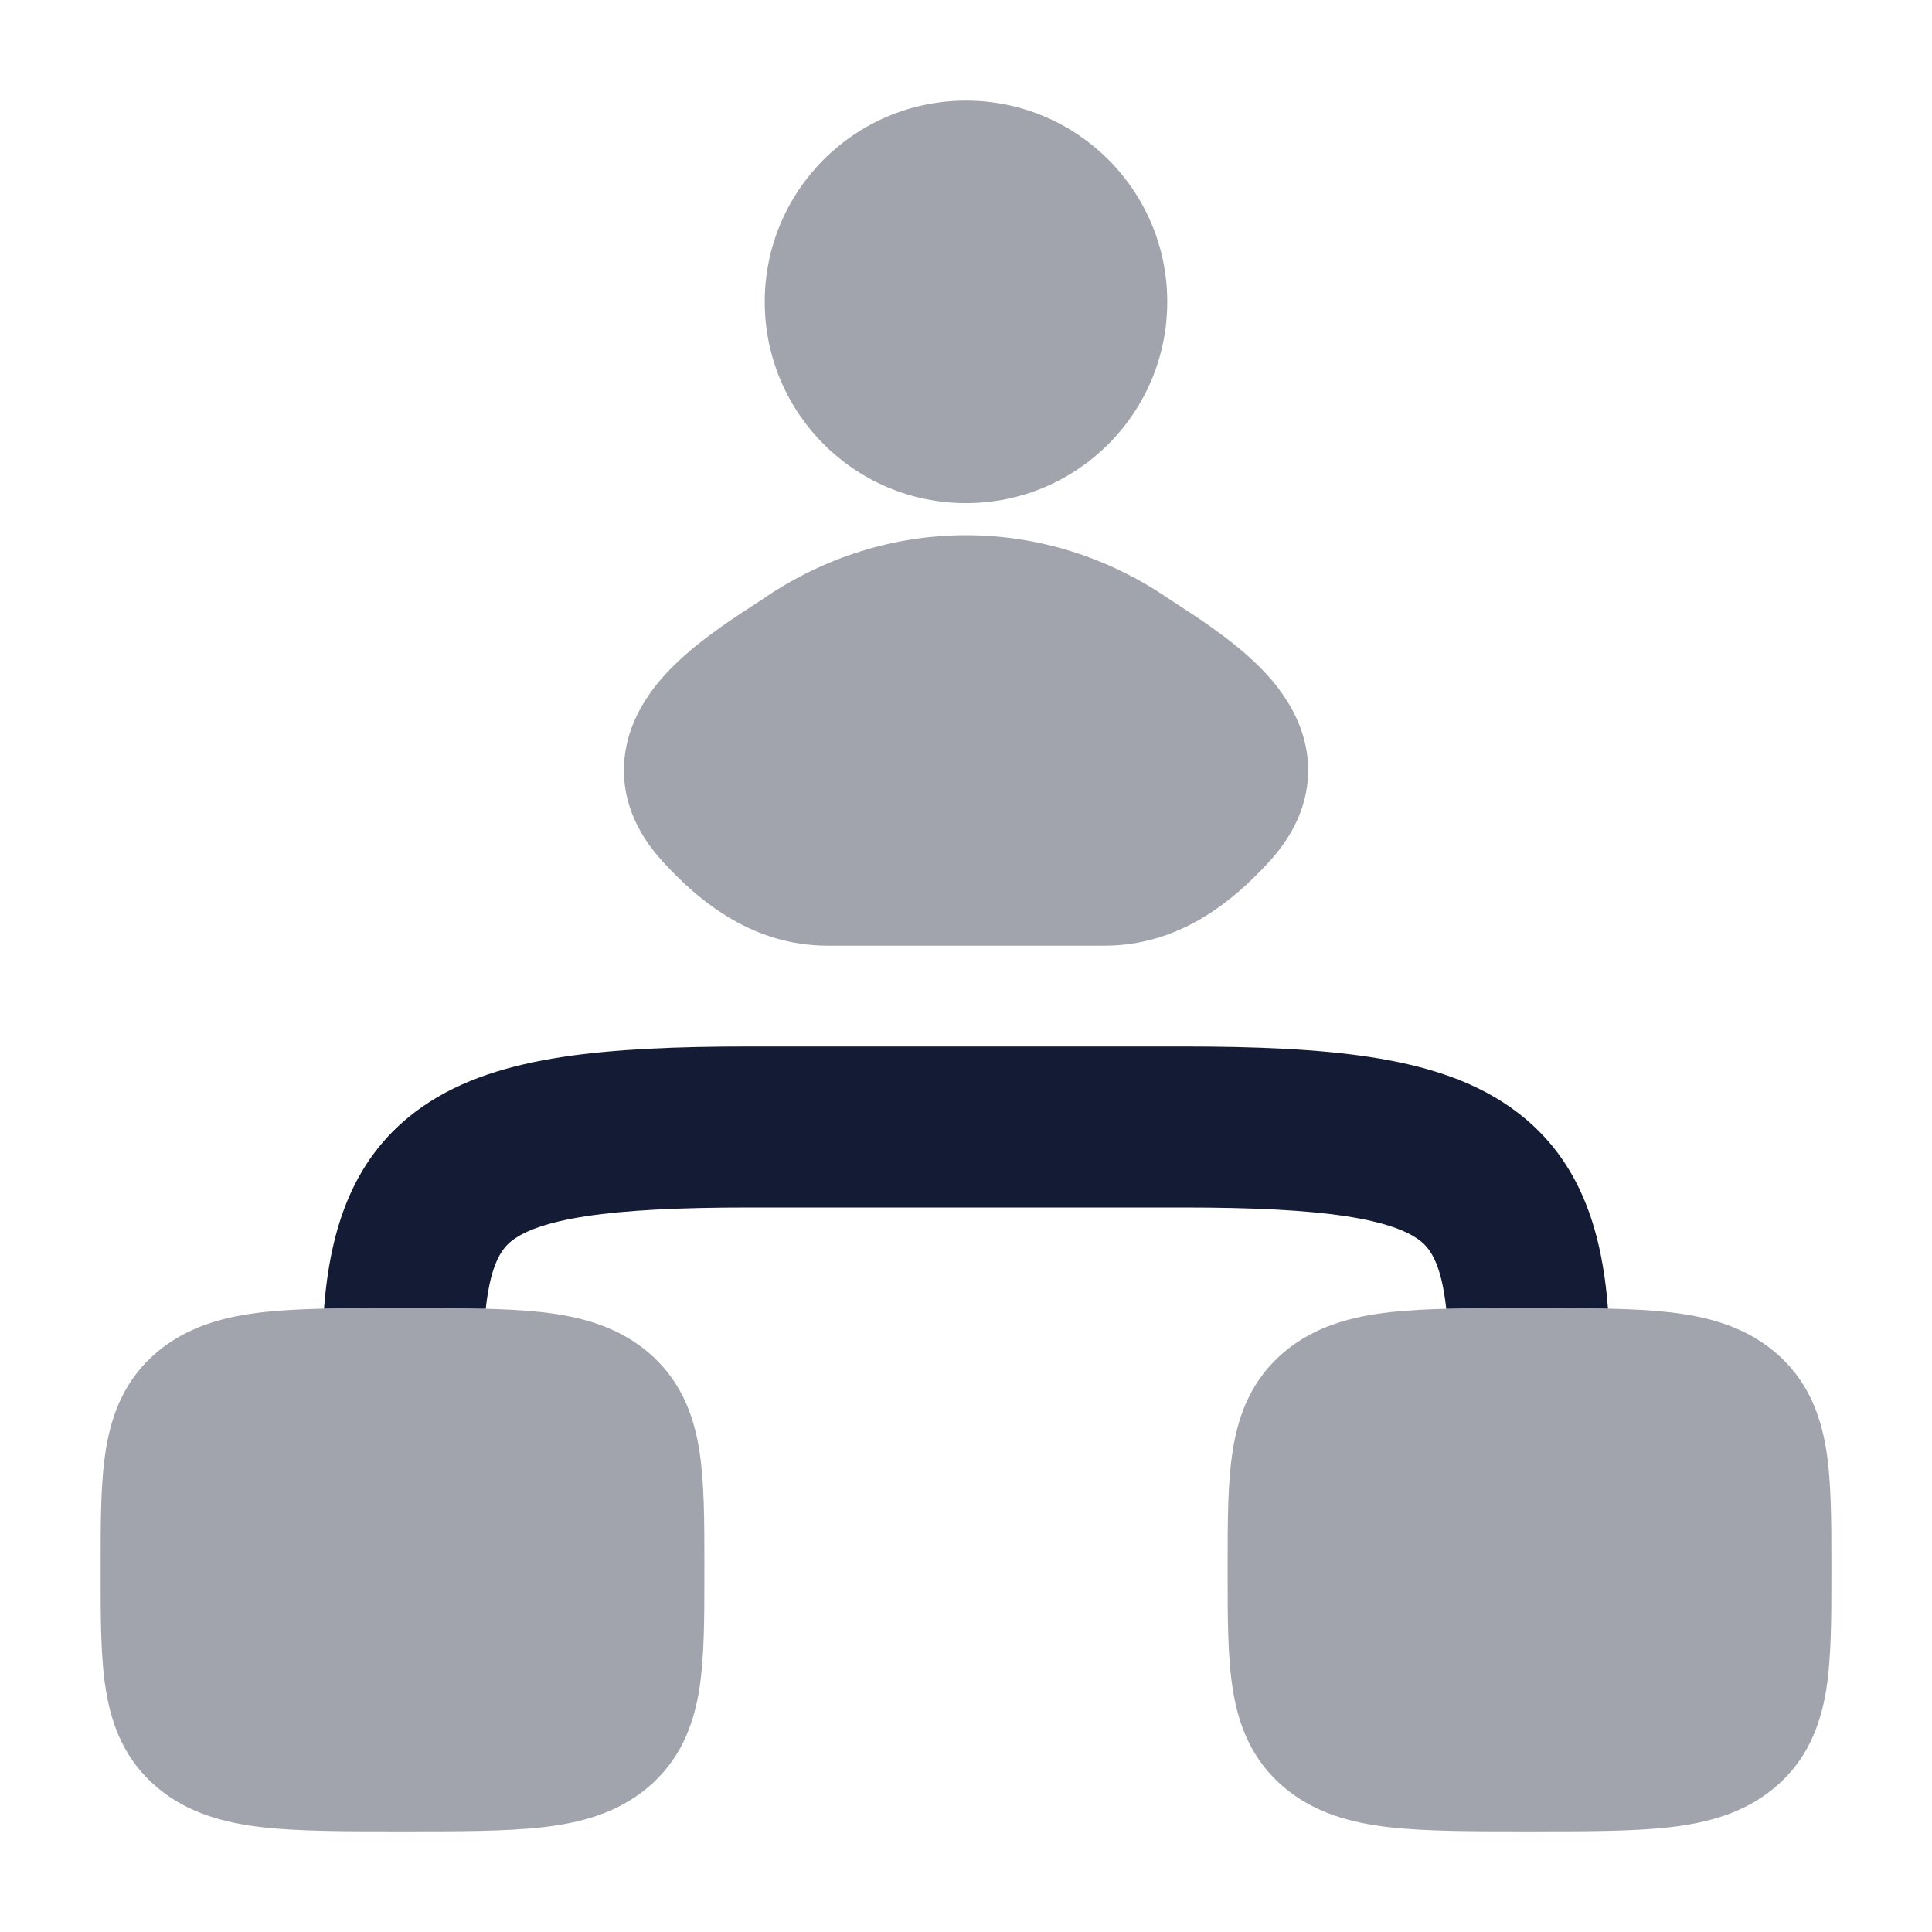 <svg width="24" height="24" viewBox="0 0 24 24" fill="none" xmlns="http://www.w3.org/2000/svg">
<path d="M9.308 13C8.402 13 7.627 13.032 6.98 13.131C6.337 13.23 5.739 13.405 5.246 13.749C4.381 14.351 4.102 15.267 4.025 16.256C4.309 16.25 4.62 16.25 4.957 16.25H5.043C5.404 16.25 5.735 16.25 6.034 16.258C6.1 15.658 6.251 15.486 6.389 15.39C6.527 15.294 6.784 15.184 7.282 15.108C7.777 15.033 8.431 15 9.308 15H14.692C15.569 15 16.223 15.033 16.718 15.108C17.216 15.184 17.473 15.294 17.611 15.39C17.749 15.486 17.9 15.658 17.966 16.258C18.265 16.25 18.596 16.25 18.957 16.25H19.043C19.381 16.25 19.692 16.25 19.975 16.256C19.898 15.267 19.619 14.351 18.754 13.749C18.261 13.405 17.663 13.23 17.02 13.131C16.373 13.032 15.598 13 14.692 13H9.308Z" fill="#141B34"/>
<path opacity="0.4" d="M5.043 16.25C5.713 16.25 6.279 16.25 6.729 16.3C7.199 16.353 7.657 16.47 8.041 16.79C8.444 17.126 8.613 17.557 8.686 18.009C8.75 18.41 8.75 18.903 8.75 19.446L8.75 19.5L8.75 19.554C8.75 20.097 8.75 20.59 8.686 20.991C8.613 21.442 8.444 21.874 8.041 22.21C7.657 22.53 7.199 22.647 6.729 22.7C6.279 22.75 5.713 22.75 5.043 22.75H5.043H4.957H4.957C4.287 22.75 3.721 22.75 3.271 22.7C2.801 22.647 2.343 22.53 1.959 22.21C1.556 21.874 1.387 21.442 1.315 20.991C1.25 20.59 1.25 20.097 1.25 19.554L1.25 19.554L1.25 19.5L1.25 19.446L1.25 19.446C1.25 18.903 1.25 18.41 1.315 18.009C1.387 17.557 1.556 17.126 1.959 16.79C2.343 16.47 2.801 16.353 3.271 16.3C3.721 16.25 4.287 16.25 4.957 16.25H4.957H5.043H5.043Z" fill="#141B34"/>
<path opacity="0.4" d="M19.043 16.25C19.713 16.25 20.279 16.25 20.729 16.3C21.199 16.353 21.657 16.47 22.041 16.79C22.444 17.126 22.613 17.557 22.686 18.009C22.75 18.41 22.75 18.903 22.75 19.446L22.75 19.5L22.75 19.554C22.75 20.097 22.75 20.59 22.686 20.991C22.613 21.442 22.444 21.874 22.041 22.21C21.657 22.53 21.199 22.647 20.729 22.7C20.279 22.75 19.713 22.75 19.043 22.75H19.043H18.957H18.957C18.287 22.75 17.721 22.75 17.271 22.7C16.801 22.647 16.343 22.53 15.959 22.21C15.556 21.874 15.387 21.442 15.315 20.991C15.25 20.59 15.25 20.097 15.25 19.554L15.25 19.554L15.25 19.5L15.25 19.446L15.25 19.446C15.25 18.903 15.25 18.41 15.315 18.009C15.387 17.557 15.556 17.126 15.959 16.79C16.343 16.47 16.801 16.353 17.271 16.3C17.721 16.25 18.287 16.25 18.957 16.25H18.957H19.043H19.043Z" fill="#141B34"/>
<path opacity="0.4" d="M9.466 7.448C11.012 6.382 12.988 6.382 14.534 7.448C14.567 7.47 14.612 7.499 14.665 7.534L14.665 7.534C14.935 7.709 15.43 8.031 15.764 8.409C15.976 8.649 16.202 8.993 16.244 9.43C16.288 9.898 16.107 10.328 15.778 10.691C15.296 11.223 14.631 11.748 13.715 11.748H10.285C9.37 11.748 8.704 11.223 8.222 10.691C7.893 10.328 7.712 9.898 7.757 9.43C7.798 8.993 8.024 8.649 8.236 8.409C8.57 8.031 9.065 7.709 9.335 7.534C9.388 7.499 9.433 7.47 9.466 7.448Z" fill="#141B34"/>
<path opacity="0.4" d="M9.5 3.75C9.5 2.369 10.619 1.25 12 1.25C13.381 1.25 14.5 2.369 14.5 3.75C14.5 5.131 13.381 6.25 12 6.25C10.619 6.25 9.5 5.131 9.5 3.75Z" fill="#141B34"/>
</svg>
